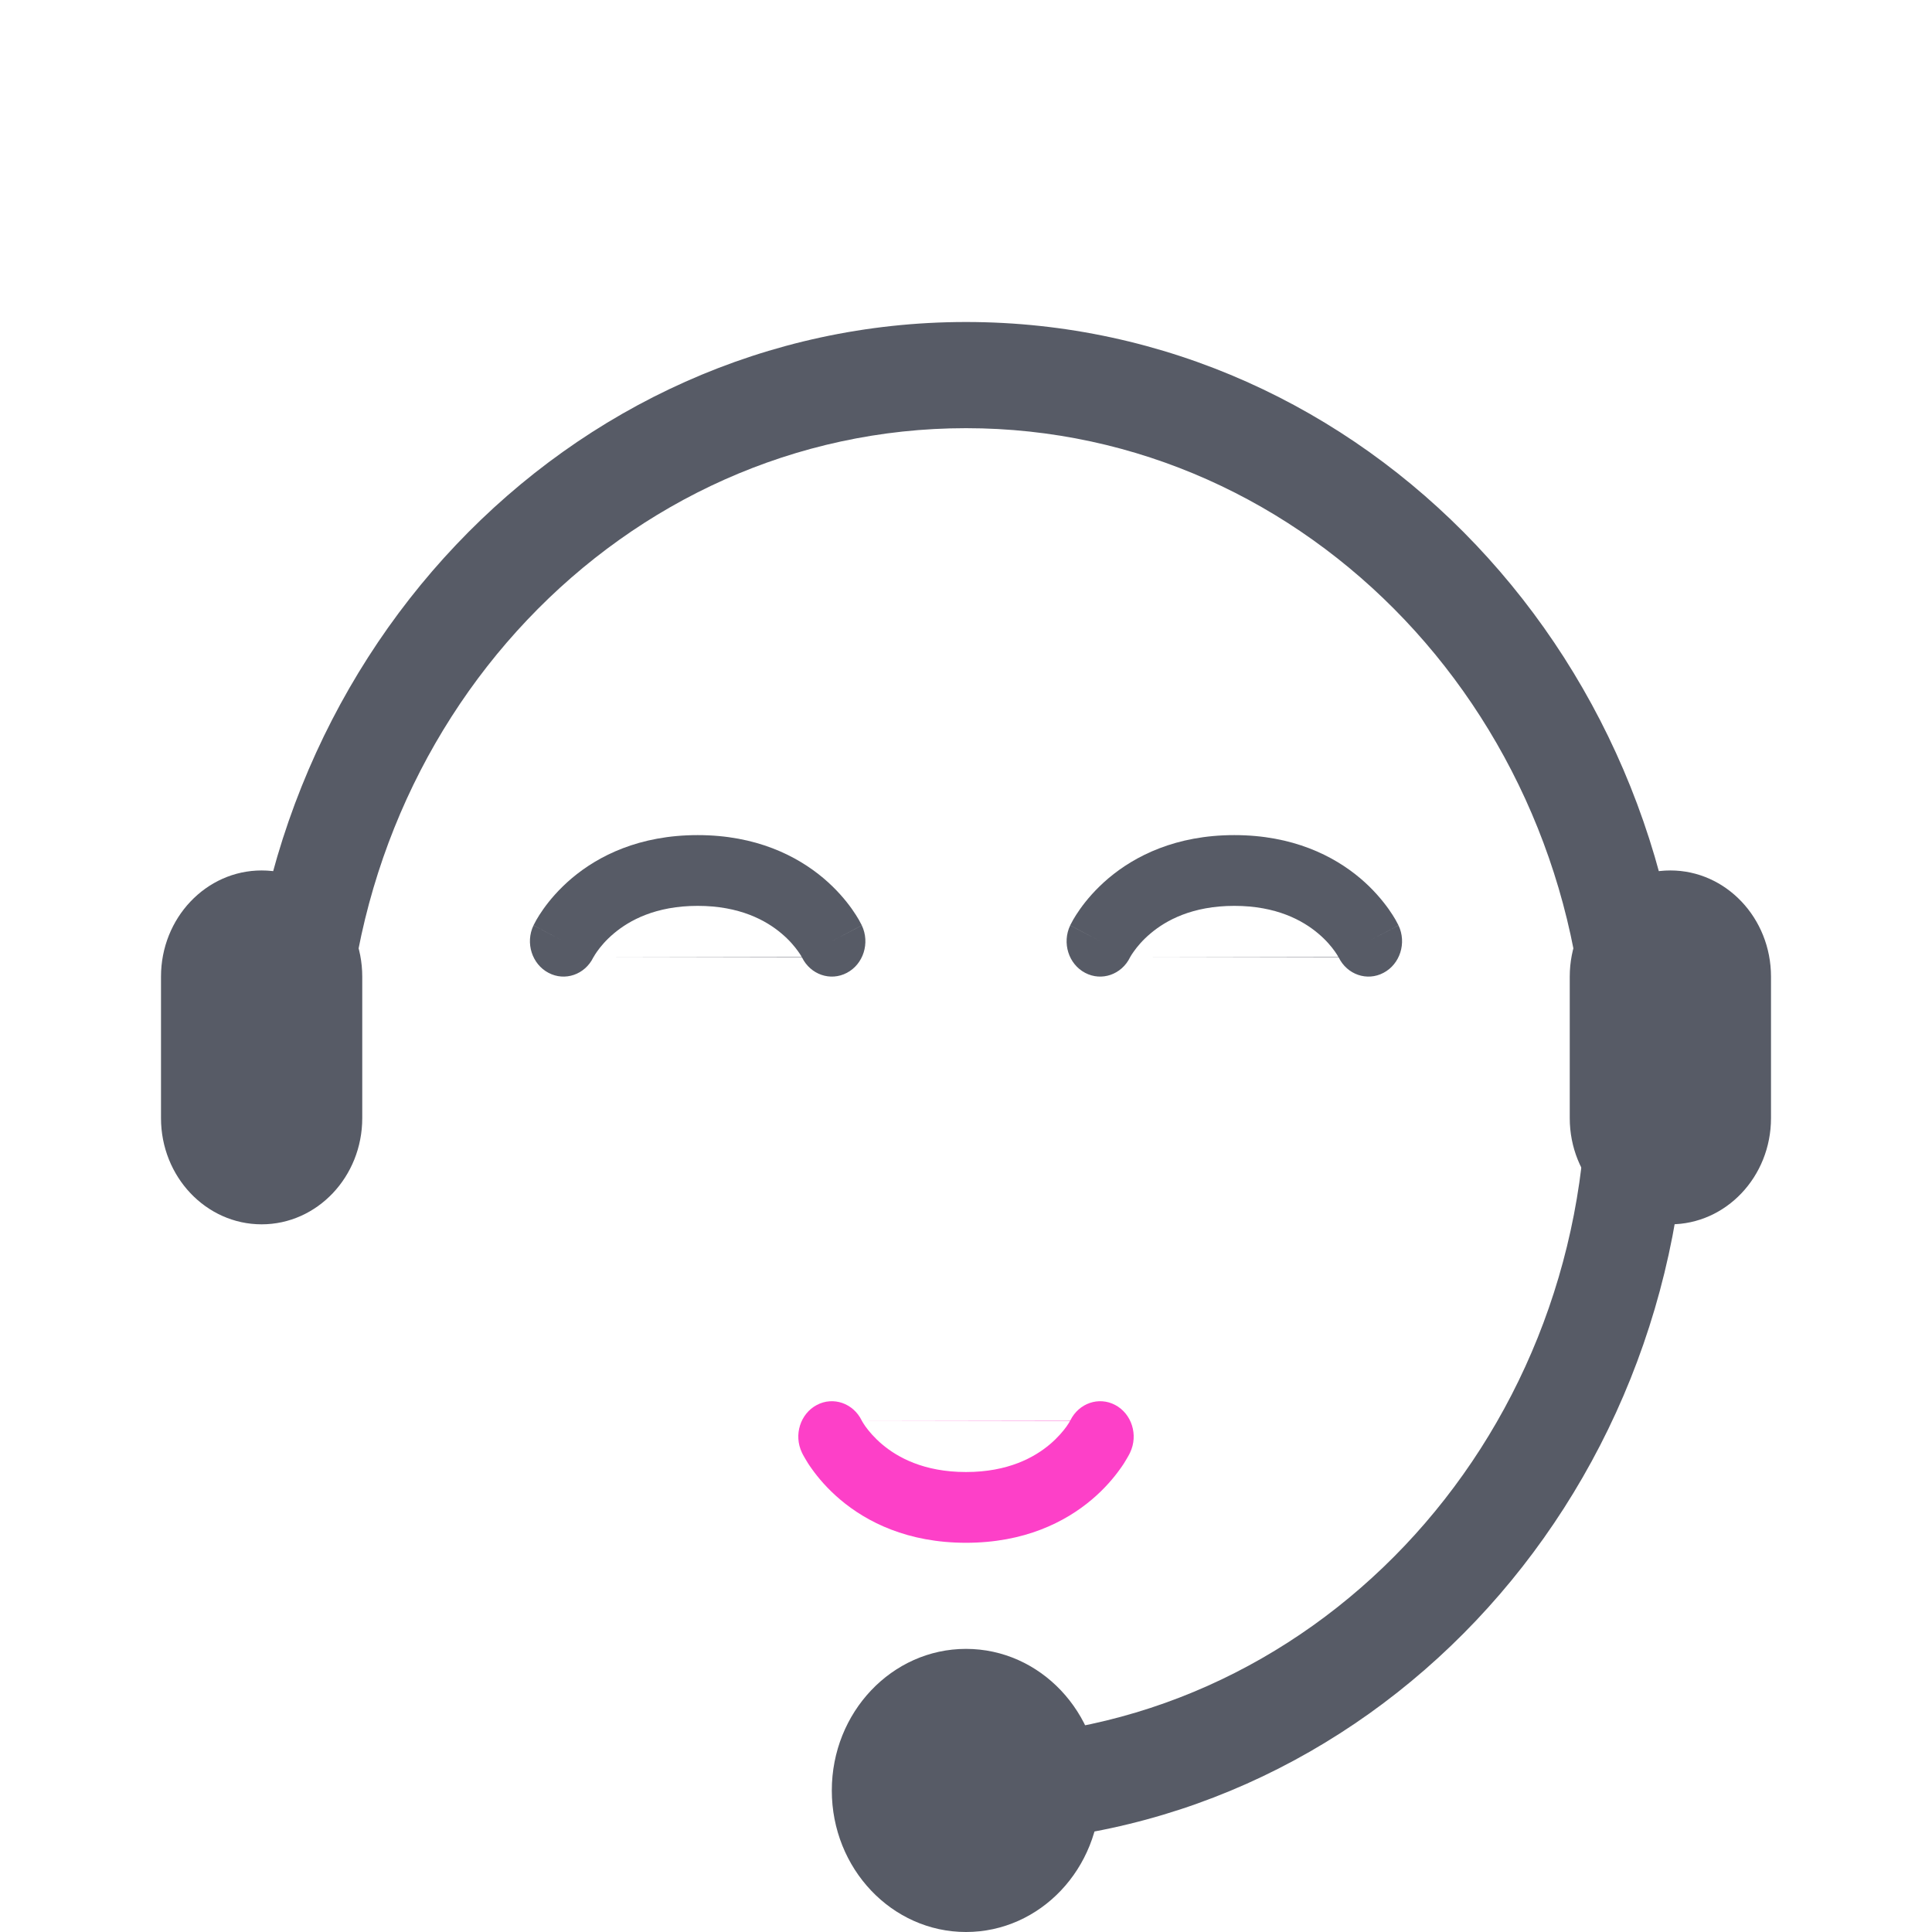 <svg width="24" height="24" viewBox="0 0 24 24" fill="none" xmlns="http://www.w3.org/2000/svg">
<path fill-rule="evenodd" clip-rule="evenodd" d="M12 5.319C7.743 5.319 4.292 8.959 4.292 13.451C4.292 13.815 4.012 14.11 3.667 14.11C3.322 14.11 3.042 13.815 3.042 13.451C3.042 8.231 7.052 4 12 4C16.948 4 20.958 8.231 20.958 13.451C20.958 18.67 16.948 22.901 12 22.901C11.655 22.901 11.375 22.606 11.375 22.242C11.375 21.878 11.655 21.582 12 21.582C16.257 21.582 19.708 17.942 19.708 13.451C19.708 8.959 16.257 5.319 12 5.319Z" fill="#575B66"/>
<path d="M2 12.132C2 11.404 2.56 10.813 3.25 10.813C3.94 10.813 4.5 11.404 4.5 12.132V13.89C4.5 14.618 3.94 15.209 3.25 15.209C2.56 15.209 2 14.618 2 13.89V12.132Z" fill="#575B66"/>
<path d="M19.5 12.132C19.5 11.404 20.06 10.813 20.75 10.813C21.44 10.813 22 11.404 22 12.132V13.89C22 14.618 21.44 15.209 20.75 15.209C20.06 15.209 19.5 14.618 19.5 13.89V12.132Z" fill="#575B66"/>
<path d="M13.667 22.242C13.667 23.213 12.921 24 12 24C11.08 24 10.333 23.213 10.333 22.242C10.333 21.271 11.08 20.483 12 20.483C12.921 20.483 13.667 21.271 13.667 22.242Z" fill="#575B66"/>
<path fill-rule="evenodd" clip-rule="evenodd" d="M14.037 11.894C13.932 12.107 13.684 12.193 13.48 12.085C13.274 11.977 13.191 11.713 13.294 11.496L13.667 11.692C13.294 11.496 13.294 11.495 13.294 11.495L13.294 11.495L13.295 11.494L13.296 11.491L13.299 11.486L13.307 11.471C13.313 11.459 13.321 11.444 13.331 11.426C13.351 11.391 13.38 11.345 13.418 11.291C13.494 11.184 13.609 11.046 13.771 10.909C14.1 10.632 14.607 10.374 15.333 10.374C16.06 10.374 16.567 10.632 16.896 10.909C17.058 11.046 17.172 11.184 17.249 11.291C17.287 11.345 17.316 11.391 17.336 11.426C17.346 11.444 17.354 11.459 17.36 11.471L17.368 11.486L17.371 11.491L17.372 11.494L17.372 11.495L17.372 11.495C17.373 11.495 17.373 11.496 17 11.692L17.373 11.496C17.476 11.713 17.392 11.977 17.186 12.085C16.982 12.193 16.734 12.107 16.63 11.894M16.628 11.889L16.628 11.89L16.628 11.891L16.629 11.892L16.63 11.894C16.63 11.895 16.63 11.895 16.63 11.894C16.63 11.894 16.63 11.894 16.63 11.894C16.629 11.893 16.627 11.889 16.623 11.883C16.616 11.87 16.602 11.847 16.582 11.819C16.541 11.761 16.474 11.679 16.375 11.596C16.183 11.434 15.857 11.253 15.333 11.253C14.81 11.253 14.483 11.434 14.292 11.596C14.193 11.679 14.126 11.761 14.085 11.819C14.064 11.847 14.051 11.87 14.043 11.883C14.04 11.889 14.038 11.893 14.037 11.894M16.628 11.889C16.628 11.889 16.628 11.889 16.628 11.889L16.628 11.889C16.628 11.889 16.628 11.889 16.628 11.889Z" fill="#575B66"/>
<path fill-rule="evenodd" clip-rule="evenodd" d="M7.37 11.894C7.266 12.107 7.018 12.193 6.814 12.085C6.608 11.977 6.524 11.713 6.627 11.496L7 11.692C6.627 11.496 6.627 11.495 6.628 11.495L6.628 11.495L6.628 11.494L6.629 11.491L6.632 11.486L6.64 11.471C6.646 11.459 6.654 11.444 6.664 11.426C6.684 11.391 6.713 11.345 6.751 11.291C6.827 11.184 6.942 11.046 7.104 10.909C7.433 10.632 7.94 10.374 8.667 10.374C9.393 10.374 9.9 10.632 10.229 10.909C10.391 11.046 10.506 11.184 10.582 11.291C10.62 11.345 10.649 11.391 10.669 11.426C10.679 11.444 10.687 11.459 10.693 11.471L10.701 11.486L10.704 11.491L10.705 11.494L10.706 11.495L10.706 11.495C10.706 11.495 10.706 11.496 10.333 11.692L10.706 11.496C10.809 11.713 10.726 11.977 10.52 12.085C10.316 12.193 10.068 12.107 9.963 11.894M9.961 11.889L9.961 11.89L9.961 11.891L9.962 11.892L9.963 11.894C9.964 11.895 9.964 11.895 9.963 11.894C9.963 11.894 9.963 11.894 9.963 11.894C9.962 11.893 9.96 11.889 9.957 11.883C9.949 11.87 9.936 11.847 9.915 11.819C9.874 11.761 9.807 11.679 9.708 11.596C9.517 11.434 9.19 11.253 8.667 11.253C8.143 11.253 7.817 11.434 7.625 11.596C7.526 11.679 7.459 11.761 7.418 11.819C7.398 11.847 7.384 11.87 7.377 11.883C7.373 11.889 7.371 11.893 7.37 11.894M9.961 11.889C9.961 11.889 9.961 11.889 9.961 11.889L9.961 11.889C9.961 11.889 9.961 11.889 9.961 11.889Z" fill="#575B66"/>
<path fill-rule="evenodd" clip-rule="evenodd" d="M10.704 17.645C10.599 17.431 10.351 17.345 10.147 17.453C9.941 17.562 9.858 17.826 9.961 18.043L10.333 17.846C9.961 18.043 9.961 18.043 9.961 18.043L9.961 18.044L9.962 18.045L9.963 18.047L9.966 18.053L9.973 18.068C9.979 18.08 9.987 18.094 9.998 18.112C10.018 18.147 10.046 18.194 10.085 18.247C10.161 18.354 10.276 18.492 10.438 18.629C10.767 18.907 11.274 19.165 12 19.165C12.726 19.165 13.233 18.907 13.562 18.629C13.724 18.492 13.839 18.354 13.915 18.247C13.954 18.194 13.982 18.147 14.002 18.112C14.013 18.094 14.021 18.08 14.027 18.068L14.034 18.053L14.037 18.047L14.038 18.045L14.039 18.044L14.039 18.043C14.039 18.043 14.039 18.043 13.667 17.846L14.039 18.043C14.142 17.826 14.059 17.562 13.853 17.453C13.649 17.345 13.401 17.431 13.296 17.645M13.294 17.649L13.294 17.649L13.295 17.648L13.296 17.646L13.296 17.645C13.297 17.644 13.297 17.644 13.297 17.644C13.297 17.644 13.296 17.644 13.296 17.645C13.296 17.646 13.294 17.65 13.29 17.656C13.283 17.669 13.269 17.691 13.249 17.72C13.208 17.777 13.14 17.859 13.042 17.942C12.85 18.104 12.524 18.286 12 18.286C11.476 18.286 11.15 18.104 10.958 17.942C10.86 17.859 10.792 17.777 10.751 17.72C10.731 17.691 10.717 17.669 10.71 17.656C10.706 17.65 10.704 17.646 10.704 17.645M13.294 17.649C13.294 17.649 13.294 17.649 13.294 17.649L13.294 17.649C13.294 17.649 13.294 17.649 13.294 17.649Z" fill="#FD40C8"/>
</svg>
